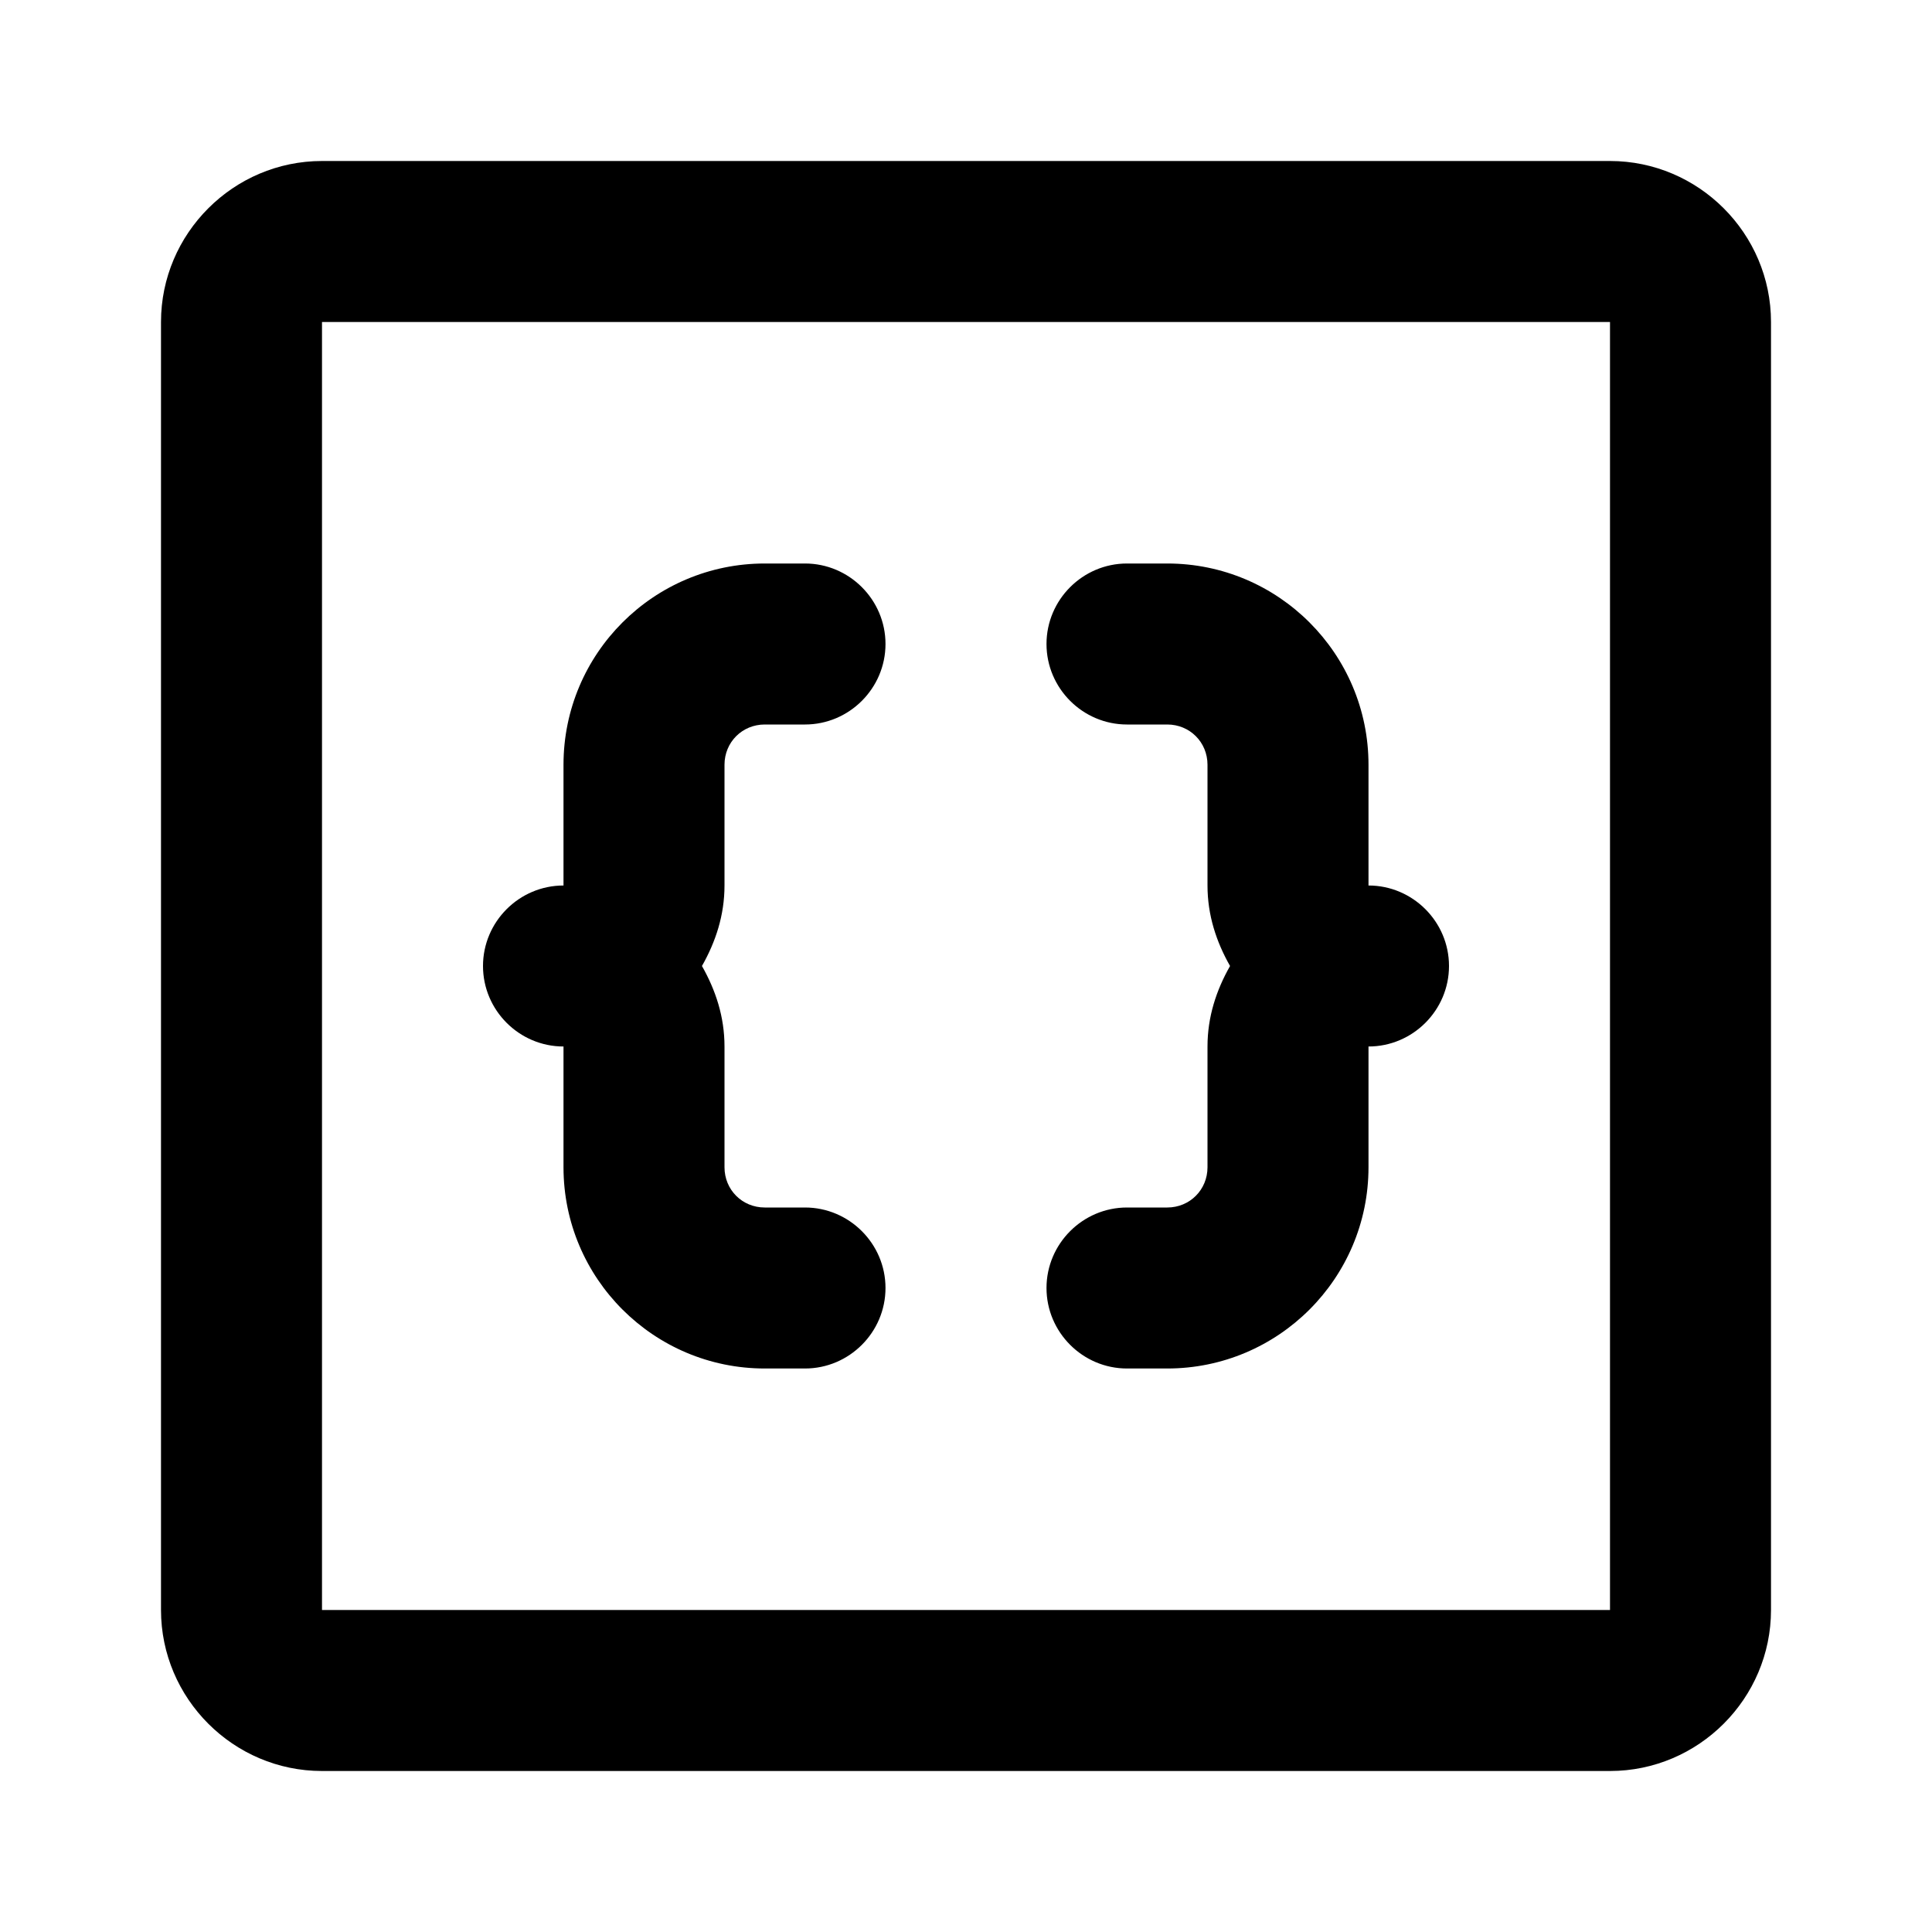 <svg width="24" height="24" viewBox="0 0 24 24" xmlns="http://www.w3.org/2000/svg">
<path d="M20 2H4C2.9 2 2 2.9 2 4V20C2 21.1 2.9 22 4 22H20C21.1 22 22 21.1 22 20V4C22 2.9 21.1 2 20 2ZM4 20V4H20V20H4ZM9 11C9 11.37 8.89 11.7 8.72 12C8.89 12.3 9 12.63 9 13V14.5C9 14.78 9.22 15 9.5 15H10C10.55 15 11 15.45 11 16C11 16.55 10.55 17 10 17H9.5C8.12 17 7 15.88 7 14.5V13C6.45 13 6 12.55 6 12C6 11.45 6.45 11 7 11V9.5C7 8.12 8.12 7 9.5 7H10C10.55 7 11 7.45 11 8C11 8.55 10.55 9 10 9H9.5C9.22 9 9 9.22 9 9.5V11ZM18 12C18 12.55 17.55 13 17 13V14.5C17 15.88 15.88 17 14.5 17H14C13.45 17 13 16.55 13 16C13 15.45 13.45 15 14 15H14.5C14.78 15 15 14.78 15 14.5V13C15 12.63 15.11 12.3 15.28 12C15.11 11.7 15 11.37 15 11V9.5C15 9.22 14.78 9 14.5 9H14C13.45 9 13 8.55 13 8C13 7.45 13.45 7 14 7H14.5C15.88 7 17 8.12 17 9.5V11C17.55 11 18 11.45 18 12Z" />
</svg>
